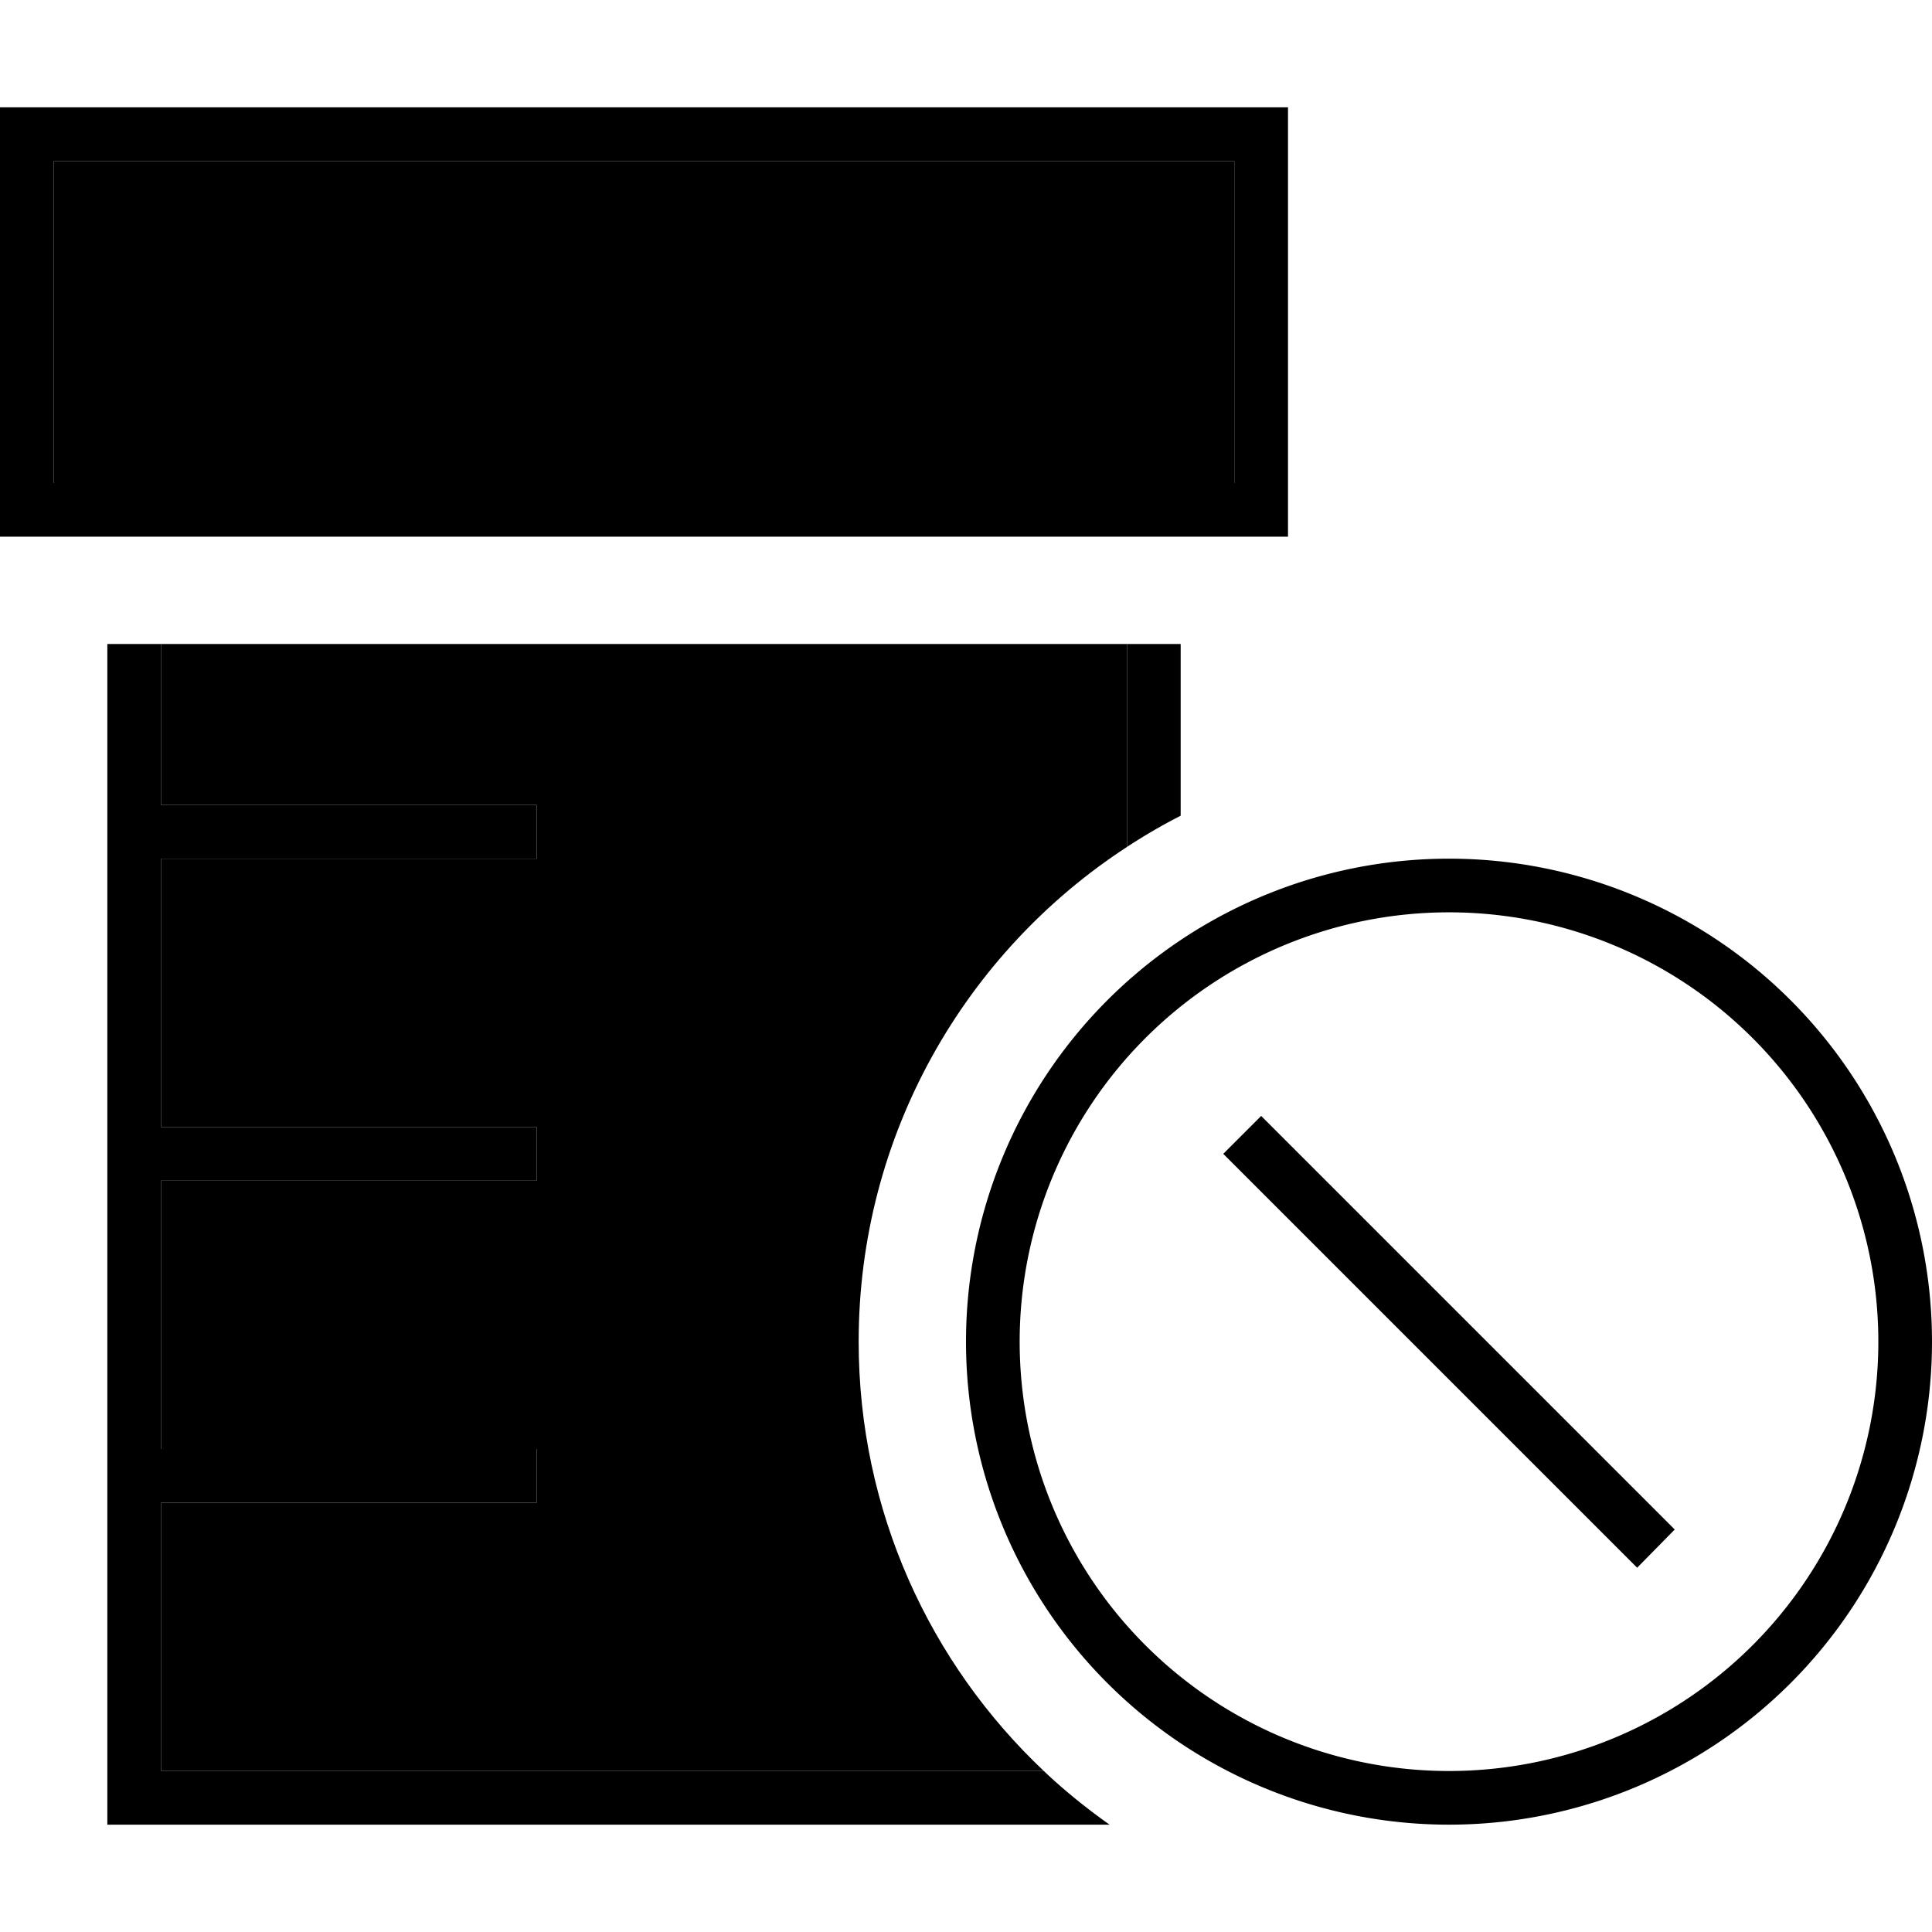 <svg xmlns="http://www.w3.org/2000/svg" width="24" height="24" viewBox="0 0 576 512"><path class="pr-icon-duotone-secondary" d="M16 16l352 0 0 96L16 112l0-96zM48 160l288 0 0 60.5c-48.2 31.4-80 85.8-80 147.5c0 50.4 21.2 95.9 55.2 128L48 496l0-80 104 0 8 0 0-16-8 0L48 400l0-80 104 0 8 0 0-16-8 0L48 304l0-80 104 0 8 0 0-16-8 0L48 208l0-48z"/><path class="pr-icon-duotone-primary" d="M368 16l0 96L16 112l0-96 352 0zM16 0L0 0 0 16l0 96 0 16 16 0 352 0 16 0 0-16 0-96 0-16L368 0 16 0zM32 416l0 80 0 16 16 0 282.8 0c-6.9-4.9-13.5-10.2-19.6-16L48 496l0-80 104 0 8 0 0-16-8 0L48 400l0-80 104 0 8 0 0-16-8 0L48 304l0-80 104 0 8 0 0-16-8 0L48 208l0-48-16 0 0 48 0 16 0 80 0 16 0 80 0 16zM352 160l-16 0 0 60.5c5.2-3.4 10.5-6.5 16-9.3l0-51.2zm80 80a128 128 0 1 1 0 256 128 128 0 1 1 0-256zm0 272a144 144 0 1 0 0-288 144 144 0 1 0 0 288zM376 300.7L364.7 312l5.7 5.7 112 112 5.7 5.7L499.3 424l-5.7-5.7-112-112-5.7-5.7z"/></svg>